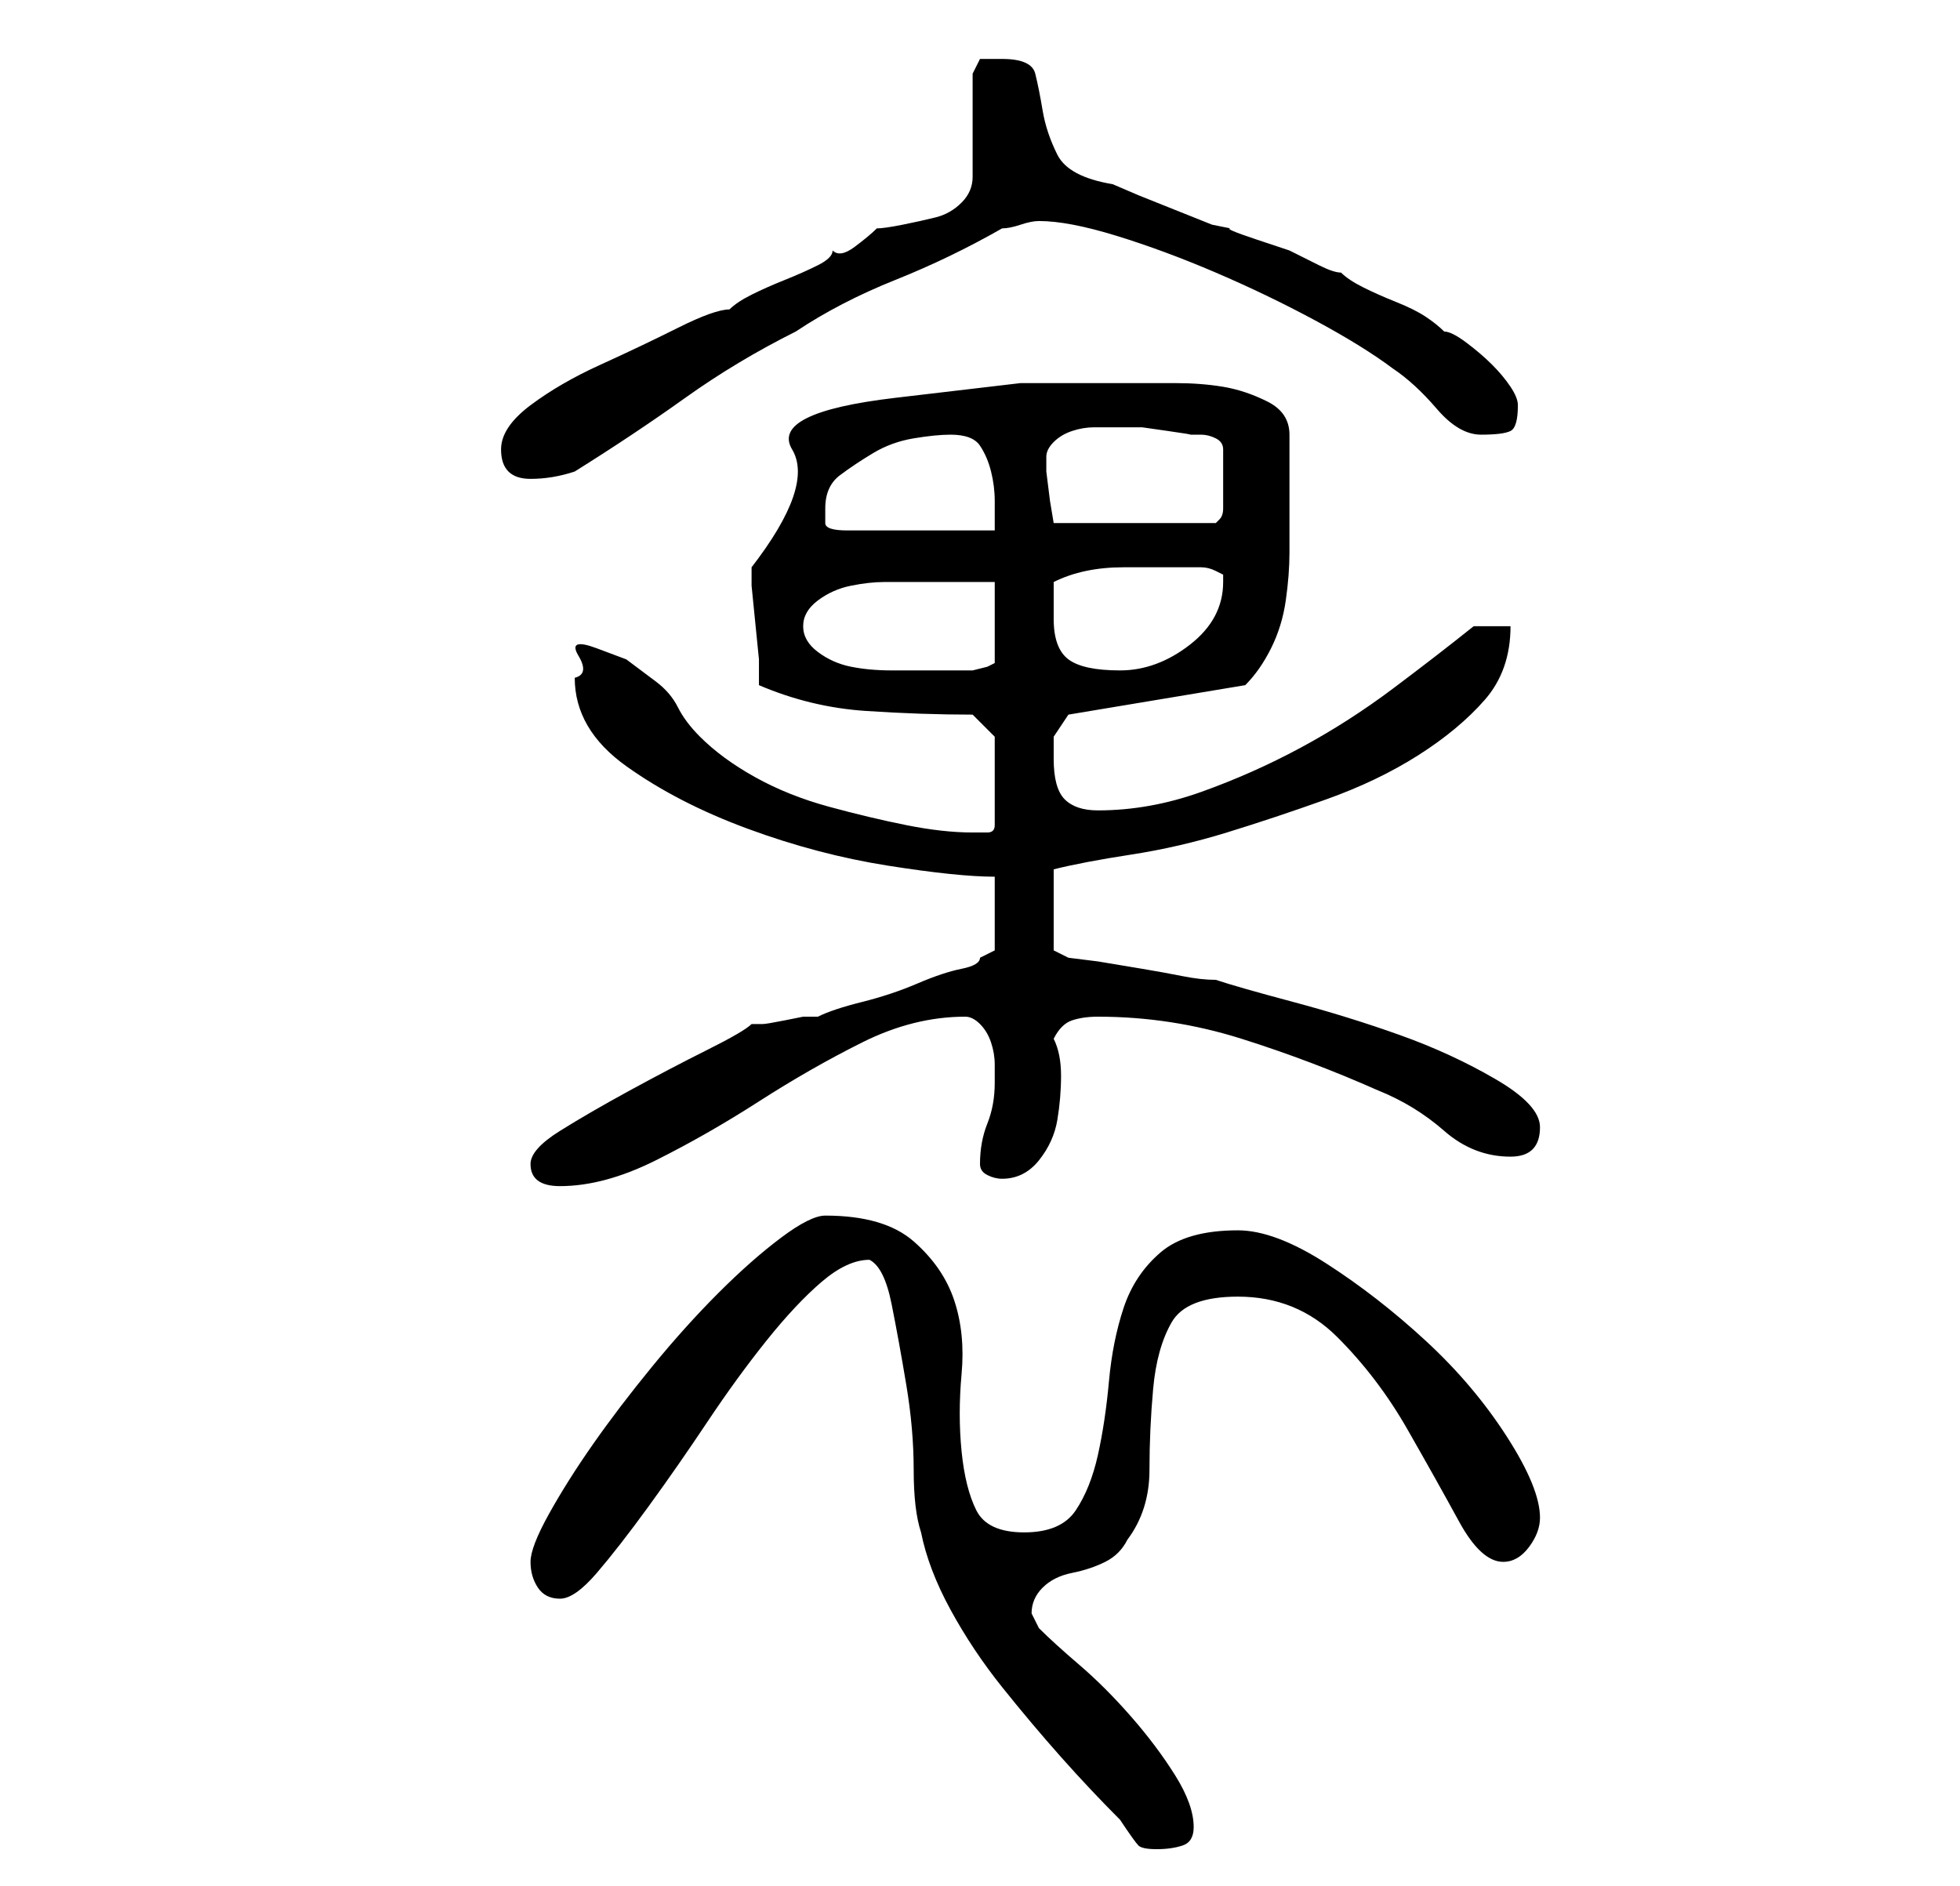<?xml version="1.0" standalone="no"?>
<!DOCTYPE svg PUBLIC "-//W3C//DTD SVG 1.1//EN" "http://www.w3.org/Graphics/SVG/1.1/DTD/svg11.dtd" >
<svg xmlns="http://www.w3.org/2000/svg" xmlns:xlink="http://www.w3.org/1999/xlink" version="1.1" viewBox="-10 0 266 256">
   <path fill="currentColor"
d="M108 171q2 1 3 6t2 11t1 11.5t1 8.5q1 5 4 10.5t7 10.5t8 9.5t8 8.5q2 3 2.5 3.5t2.5 0.5t3.5 -0.5t1.5 -2.5q0 -3 -2.5 -7t-6 -8t-7 -7t-5.5 -5l-0.5 -1l-0.5 -1q0 -2 1.5 -3.5t4 -2t4.5 -1.5t3 -3q3 -4 3 -9.5t0.5 -11t2.5 -9t9 -3.5q8 0 13.5 5.5t9.5 12.5t7 12.5
t6 5.5q2 0 3.5 -2t1.5 -4q0 -4 -4.5 -11t-11 -13t-13.5 -10.5t-12 -4.5q-7 0 -10.5 3t-5 7.5t-2 10t-1.5 10t-3 7.5t-7 3t-6.5 -3t-2 -8t0 -10.5t-1 -10t-5.5 -8t-12 -3.5q-2 0 -6 3t-8.5 7.5t-9 10t-8 10.5t-6 9.5t-2.5 6.5t1 3.5t3 1.5t5 -3.5t7 -9t8 -11.5t8 -11t7.5 -8
t6.5 -3zM62 158q0 3 4 3q6 0 13 -3.5t14 -8t14 -8t14 -3.5q1 0 2 1t1.5 2.5t0.5 3v2.5q0 3 -1 5.5t-1 5.5q0 1 1 1.5t2 0.5q3 0 5 -2.5t2.5 -5.5t0.5 -6t-1 -5q1 -2 2.5 -2.5t3.5 -0.5q10 0 19.5 3t18.5 7q5 2 9 5.5t9 3.5q4 0 4 -4q0 -3 -6 -6.5t-13 -6t-14.5 -4.5
t-10.5 -3q-2 0 -4.5 -0.5t-5.5 -1l-6 -1t-4 -0.5l-2 -1v-11q4 -1 10.5 -2t13 -3t13.5 -4.5t12.5 -6t9 -7.5t3.5 -10h-5q-5 4 -11 8.5t-12.5 8t-13.5 6t-14 2.5q-3 0 -4.5 -1.5t-1.5 -5.5v-3t2 -3l12 -2l12 -2q2 -2 3.5 -5t2 -6.5t0.5 -6.5v-6v-10q0 -3 -3 -4.5t-6 -2
t-6.5 -0.5h-5.5h-15.5t-17 2t-14 7t-5.5 16v2.5t0.5 5t0.5 5v3.5q7 3 14.5 3.5t14.5 0.5l3 3v12q0 1 -1 1h-2q-4 0 -9 -1t-10.5 -2.5t-10 -4t-7.5 -5.5q-2 -2 -3 -4t-3 -3.5l-4 -3t-4 -1.5t-2.5 1t-0.5 3q0 7 7 12t16.5 8.5t19 5t14.5 1.5v10l-2 1q0 1 -2.5 1.5t-6 2
t-7.5 2.5t-6 2h-2t-2.5 0.5t-3 0.5h-1.5q-1 1 -6 3.5t-10.5 5.5t-9.5 5.5t-4 4.5zM99 85q0 -2 2 -3.5t4.5 -2t4.5 -0.5h2h2.5h3.5h4h3v11l-1 0.5t-2 0.5h-7h-4q-3 0 -5.5 -0.5t-4.5 -2t-2 -3.5zM133 84v-2.5v-2.5q4 -2 9.5 -2h10.5v0q1 0 2 0.5l1 0.5v1q0 5 -4.5 8.5
t-9.5 3.5t-7 -1.5t-2 -5.5zM102 69q0 -3 2 -4.5t4.5 -3t5.5 -2t5 -0.5q3 0 4 1.5t1.5 3.5t0.5 4v4h-20q-3 0 -3 -1v-2zM132 62q0 -1 1 -2t2.5 -1.5t3 -0.5h2.5h1h3t3.5 0.5t3 0.5h1.5q1 0 2 0.5t1 1.5v4v4q0 1 -0.5 1.5l-0.5 0.5h-22l-0.5 -3t-0.5 -4v-2zM58 61q0 2 1 3t3 1
q3 0 6 -1q8 -5 15 -10t15 -9q6 -4 13.5 -7t14.5 -7q1 0 2.5 -0.5t2.5 -0.5q4 0 10.5 2t13.5 5t13.5 6.5t10.5 6.5q3 2 6 5.5t6 3.5t4 -0.5t1 -3.5q0 -1 -1 -2.5t-2.5 -3t-3.5 -3t-3 -1.5q-1 -1 -2.5 -2t-4 -2t-4.5 -2t-3 -2q-1 0 -3 -1l-4 -2t-4.5 -1.5t-3.5 -1.5l-2.5 -0.5
t-5 -2t-5 -2t-3.5 -1.5q-6 -1 -7.5 -4t-2 -6t-1 -5t-4.5 -2h-3t-1 2v2v5v4v3q0 2 -1.5 3.5t-3.5 2t-4.5 1t-3.5 0.5q-1 1 -3 2.5t-3 0.5q0 1 -2 2t-4.5 2t-4.5 2t-3 2q-2 0 -7 2.5t-10.5 5t-9.5 5.5t-4 6z" />
</svg>

